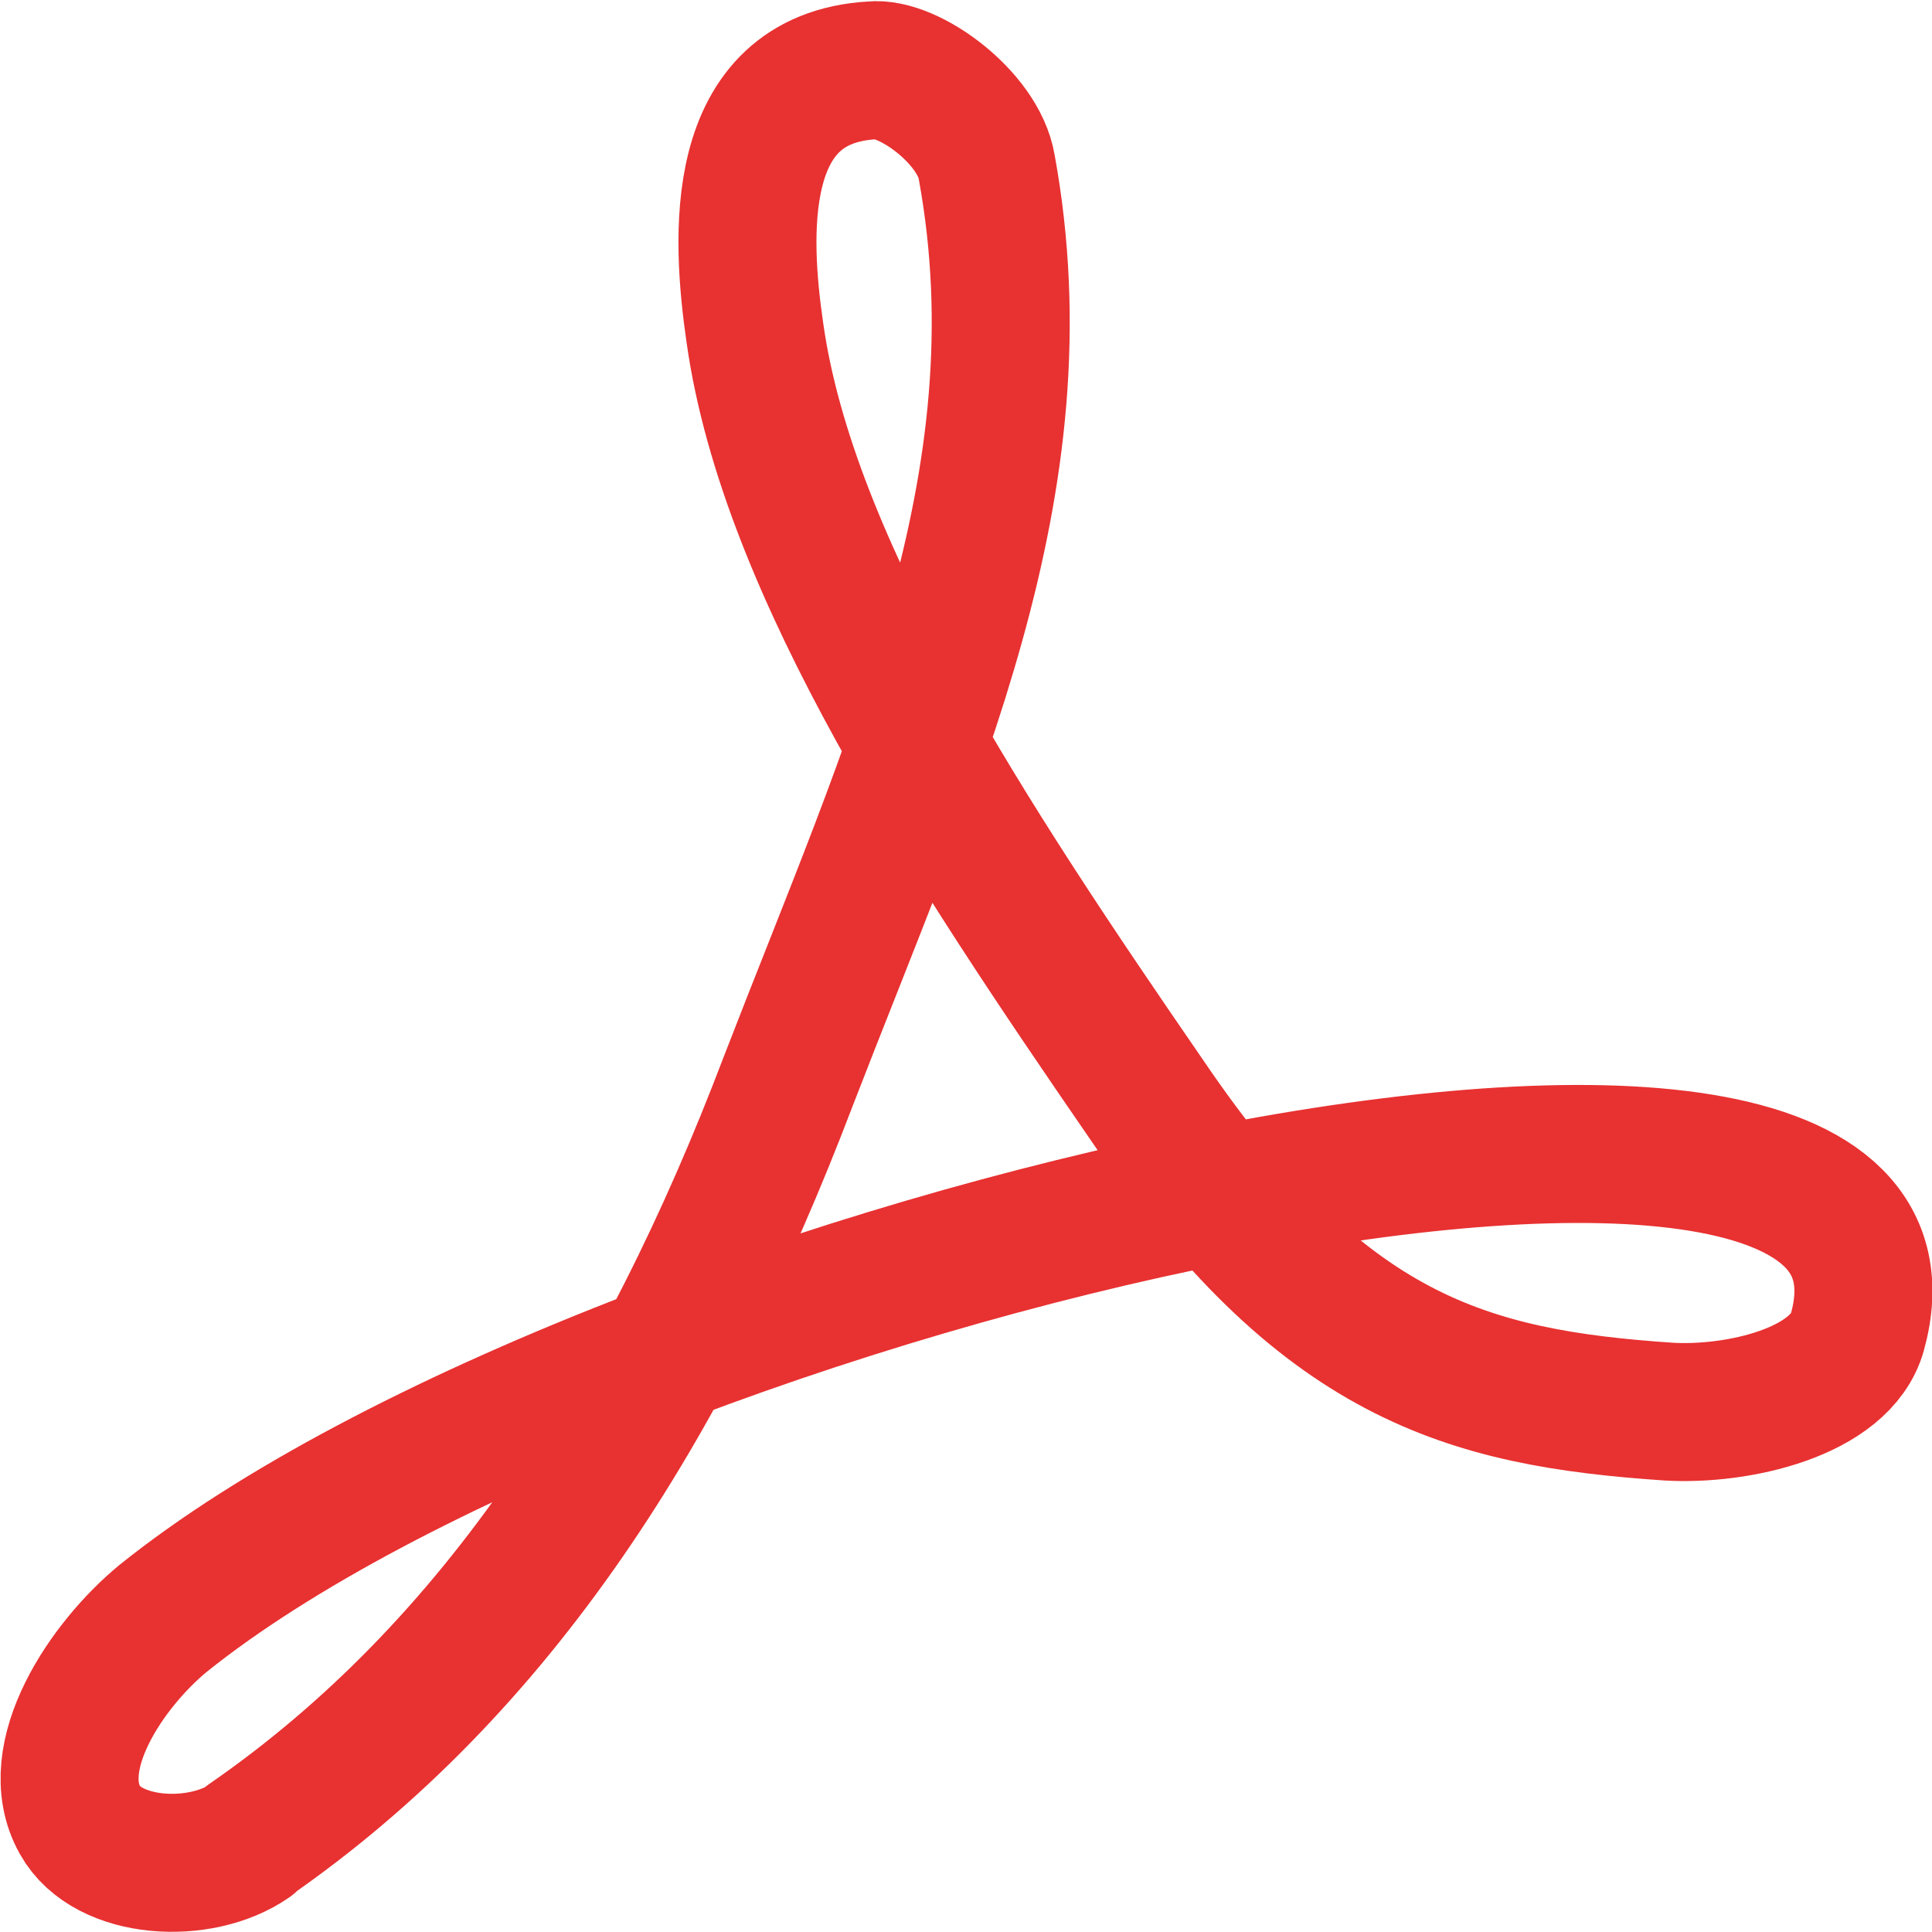 <svg width="14" height="14" viewBox="0 0 14 14" fill="none" xmlns="http://www.w3.org/2000/svg">
<path d="M1.8 13.339C3.61 12.089 4.82 10.18 5.71 7.84C6.61 5.51 7.57 3.51 7.15 1.21C7.09 0.85 6.58 0.48 6.32 0.51C5.3 0.57 5.37 1.72 5.47 2.41C5.71 4.12 7.03 6.11 8.31 7.97C9.58 9.84 10.63 10.13 12.09 10.229C12.59 10.259 13.34 10.089 13.46 9.65C14.23 6.85 4.44 9.11 1.18 11.729C0.78 12.059 0.32 12.729 0.58 13.19C0.78 13.55 1.45 13.589 1.81 13.339H1.8Z" stroke="#E83131" stroke-linecap="round" stroke-linejoin="round"/>
</svg>
